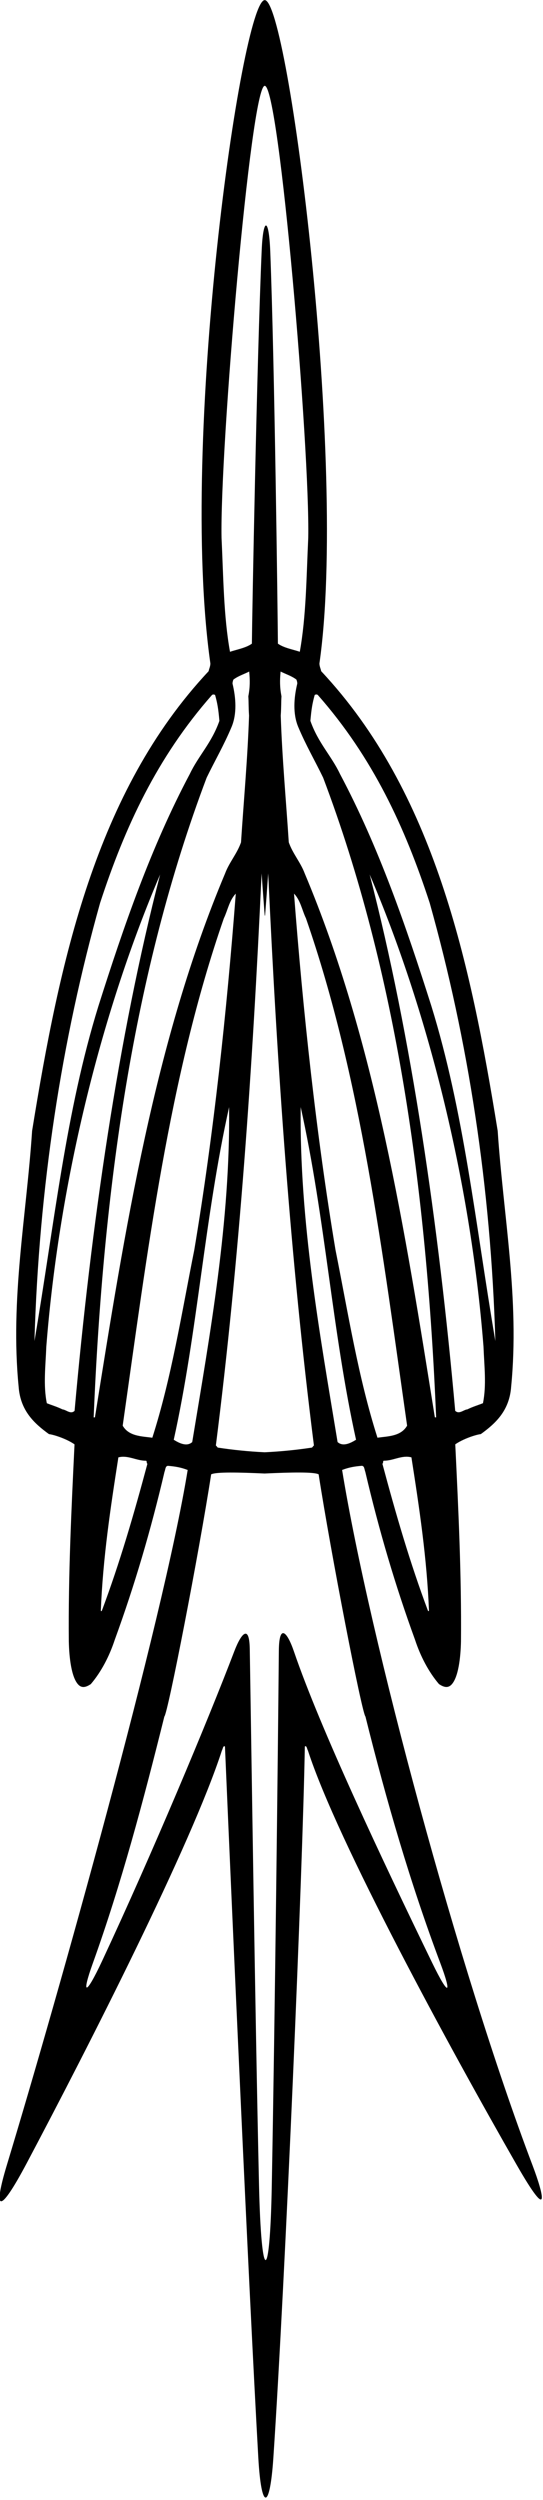 <?xml version="1.0" encoding="UTF-8"?>
<svg xmlns="http://www.w3.org/2000/svg" xmlns:xlink="http://www.w3.org/1999/xlink" width="149pt" height="686pt" viewBox="0 0 149 686" version="1.1">
<g id="surface1">
<path style=" stroke:none;fill-rule:nonzero;fill:rgb(0%,0%,0%);fill-opacity:1;" d="M 146.141 594.199 C 125.797 540.512 101.352 449.336 93.875 403.359 C 95.805 402.609 97.379 402.375 99.305 402.211 C 100.012 402.285 99.953 403.129 100.25 403.91 C 103.996 419.898 108.414 434.926 113.891 449.969 C 115.367 454.461 117.605 458.77 120.461 462.117 C 121.668 462.91 122.828 463.32 123.852 462.297 C 125.793 460.32 126.402 454.762 126.492 450.422 C 126.664 432.227 125.773 413.949 124.926 396.324 C 127.016 394.863 130.469 393.688 131.938 393.516 C 135.965 390.598 139.797 387.098 140.262 380.496 C 142.613 356.441 138.121 333.641 136.566 310.305 C 129.055 263.883 119.164 217.297 88.137 184.18 C 87.992 183.465 87.645 182.812 87.652 182.035 C 95.43 127.91 79.145 -0.047 72.637 0.031 C 66.32 0.105 49.008 120.723 57.727 182.043 C 57.734 182.82 57.387 183.473 57.238 184.188 C 26.211 217.305 16.32 263.891 8.809 310.312 C 7.258 333.648 2.762 356.449 5.113 380.504 C 5.582 387.102 9.41 390.605 13.438 393.523 C 14.906 393.695 18.359 394.871 20.449 396.328 C 19.602 413.957 18.711 432.234 18.883 450.43 C 18.973 454.766 19.582 460.328 21.527 462.305 C 22.547 463.324 23.707 462.918 24.914 462.121 C 27.77 458.777 30.008 454.469 31.484 449.977 C 36.965 434.934 41.379 419.906 45.129 403.914 C 45.422 403.133 45.363 402.293 46.074 402.219 C 48 402.383 49.57 402.617 51.5 403.363 C 44.691 445.234 15.934 547.633 1.875 594.105 C -1.852 606.434 -0.531 608.426 7.387 593.473 C 24.242 561.641 52.547 506.125 60.883 480.352 C 61.133 479.961 61.223 478.855 61.73 479.238 C 63.629 523.809 68.242 627.676 70.883 674.434 C 71.703 688.965 74.039 688.953 75.008 674.449 C 78.297 625.168 83.082 512.902 83.645 479.23 C 84.156 478.852 84.246 479.953 84.496 480.344 C 92.582 505.348 123.484 562.07 141.746 593.98 C 151.156 610.422 149.234 602.367 146.141 594.199 Z M 92.633 395.695 C 87.699 365.766 82.16 335.18 82.508 303.773 C 89.309 334.445 91.145 365.43 97.699 395.062 C 96.273 395.945 94.137 397.078 92.633 395.695 Z M 86.141 396.633 C 85.988 396.762 85.836 396.953 85.629 397.211 C 81.516 397.84 77.141 398.285 72.738 398.496 L 72.637 398.504 C 68.234 398.293 63.859 397.848 59.746 397.215 C 59.543 396.961 59.387 396.766 59.234 396.641 C 65.738 345.184 69.301 293.125 71.785 239.66 C 72.055 243.527 72.34 247.383 72.637 251.234 L 72.738 251.227 C 73.035 247.375 73.324 243.52 73.594 239.652 C 76.078 293.117 79.637 345.18 86.141 396.633 Z M 92.062 342.973 C 86.742 311.156 83.16 277.555 80.68 245.203 C 82.484 247.105 82.863 249.703 83.957 251.988 C 99.039 295.414 104.965 343.816 111.711 391.199 C 110.012 394.152 106.469 394.098 103.578 394.504 C 98.316 378.039 95.543 360.383 92.062 342.973 Z M 117.461 442.059 C 112.52 428.902 108.598 415.371 104.93 401.648 C 105.285 401.461 104.938 400.742 105.441 400.816 C 108.023 400.789 110.316 399.207 112.895 399.895 C 115.043 413.656 117.141 427.484 117.715 442.062 C 117.66 442.062 117.512 442.059 117.461 442.059 Z M 119.324 388.918 C 111.102 337.309 102.93 285.566 83.617 239.676 C 82.48 236.617 80.324 234.25 79.242 231.125 C 78.488 219.523 77.43 208.172 77.035 196.379 C 77.215 193.598 77.121 192.82 77.238 191.074 C 76.754 188.539 76.773 186.66 76.996 184.27 C 78.461 185.004 80.023 185.48 81.332 186.473 C 81.48 186.863 81.578 187.188 81.574 187.578 C 80.625 191.512 80.332 195.848 81.816 199.434 C 83.945 204.516 86.438 208.766 88.672 213.398 C 108.879 266.879 117.074 326.453 119.68 388.926 C 119.527 388.922 119.477 388.922 119.324 388.918 Z M 132.523 385.039 C 131.102 385.602 129.629 386.031 128.258 386.727 C 127.141 386.836 126.016 388.18 124.91 387.125 C 120.375 336.285 112.965 284.617 101.434 239.949 C 116.988 276.328 129.008 322.883 132.672 369.5 C 132.875 374.812 133.531 380.137 132.523 385.039 Z M 86.355 190.695 C 86.711 190.508 86.965 190.512 87.215 190.707 C 102.293 207.844 111.125 226.953 117.914 247.781 C 128.496 285.504 134.703 325.754 135.926 367.996 C 130.406 335.465 127.352 305.109 118.359 276.023 C 111.426 254.156 103.934 232.41 93.289 212.367 C 90.906 207.344 87.293 203.855 85.172 197.801 C 85.457 194.504 85.727 192.953 86.355 190.695 Z M 72.641 23.551 C 76.648 23.504 85.062 123.258 84.582 147.602 C 84.078 158.215 84.027 169.094 82.262 178.844 C 80.496 178.234 77.918 177.809 76.258 176.617 C 76.195 168.484 75.359 99.992 74.156 68.93 C 73.793 59.582 72.203 59.586 71.812 68.598 C 70.461 99.637 69.18 169.059 69.117 176.621 C 67.457 177.812 64.879 178.242 63.113 178.852 C 61.352 169.102 61.301 158.223 60.793 147.605 C 60.312 123.266 68.824 23.59 72.641 23.551 Z M 9.453 368.004 C 10.676 325.762 16.879 285.512 27.461 247.789 C 34.25 226.961 43.086 207.848 58.16 190.715 C 58.414 190.516 58.668 190.512 59.023 190.699 C 59.652 192.957 59.918 194.508 60.203 197.809 C 58.082 203.863 54.469 207.352 52.086 212.371 C 41.441 232.418 33.949 254.164 27.016 276.031 C 18.023 305.117 14.969 335.473 9.453 368.004 Z M 20.465 387.133 C 19.363 388.188 18.234 386.844 17.121 386.73 C 15.746 386.039 14.273 385.609 12.852 385.047 C 11.844 380.141 12.504 374.82 12.707 369.508 C 16.367 322.887 28.387 276.336 43.941 239.957 C 32.414 284.625 25 336.289 20.465 387.133 Z M 25.699 388.93 C 28.301 326.461 36.5 266.883 56.703 213.402 C 58.938 208.77 61.43 204.523 63.559 199.438 C 65.043 195.855 64.75 191.52 63.805 187.586 C 63.801 187.195 63.898 186.871 64.047 186.48 C 65.352 185.488 66.918 185.012 68.379 184.273 C 68.605 186.668 68.621 188.547 68.141 191.078 C 68.258 192.824 68.164 193.605 68.34 196.387 C 67.945 208.18 66.887 219.527 66.137 231.133 C 65.051 234.258 62.898 236.621 61.762 239.684 C 42.445 285.574 34.273 337.312 26.051 388.926 C 25.898 388.926 25.848 388.93 25.699 388.93 Z M 27.918 442.066 C 27.867 442.066 27.715 442.07 27.664 442.07 C 28.234 427.488 30.336 413.664 32.484 399.902 C 35.059 399.215 37.352 400.797 39.934 400.82 C 40.441 400.75 40.094 401.469 40.449 401.656 C 36.781 415.379 32.855 428.906 27.918 442.066 Z M 41.797 394.512 C 38.91 394.102 35.367 394.156 33.668 391.203 C 40.41 343.824 46.336 295.422 61.422 251.992 C 62.512 249.711 62.895 247.113 64.699 245.207 C 62.219 277.562 58.637 311.164 53.312 342.98 C 49.832 360.391 47.062 378.047 41.797 394.512 Z M 47.676 395.07 C 54.234 365.438 56.07 334.453 62.867 303.781 C 63.215 335.184 57.68 365.773 52.746 395.703 C 51.238 397.086 49.102 395.953 47.676 395.07 Z M 118.574 538.559 C 104.859 510.297 87.879 474.312 80.664 453.184 C 78.75 447.582 76.582 445.5 76.516 452.934 C 76.262 481.004 75.461 552.102 74.574 599.934 C 74.07 627.109 71.688 626.848 71.07 599.441 C 69.98 551.039 68.98 479.25 68.535 452.434 C 68.422 445.723 66.23 448.027 64.289 453.117 C 56.957 472.348 41.848 508.434 28.066 537.988 C 23.473 547.84 22.297 547.547 25.438 538.805 C 33.309 516.898 39.379 494.012 45.098 471.012 C 46.055 470.219 54.602 426.18 57.941 404.562 C 59.289 403.855 65.621 404.012 72.637 404.332 L 72.738 404.324 C 79.754 404.004 86.086 403.848 87.434 404.555 C 90.777 426.172 99.324 470.211 100.277 471.004 C 106.023 494.117 112.609 516.809 120.809 538.633 C 124.027 547.195 123.273 548.242 118.574 538.559 "/>
</g>
</svg>
